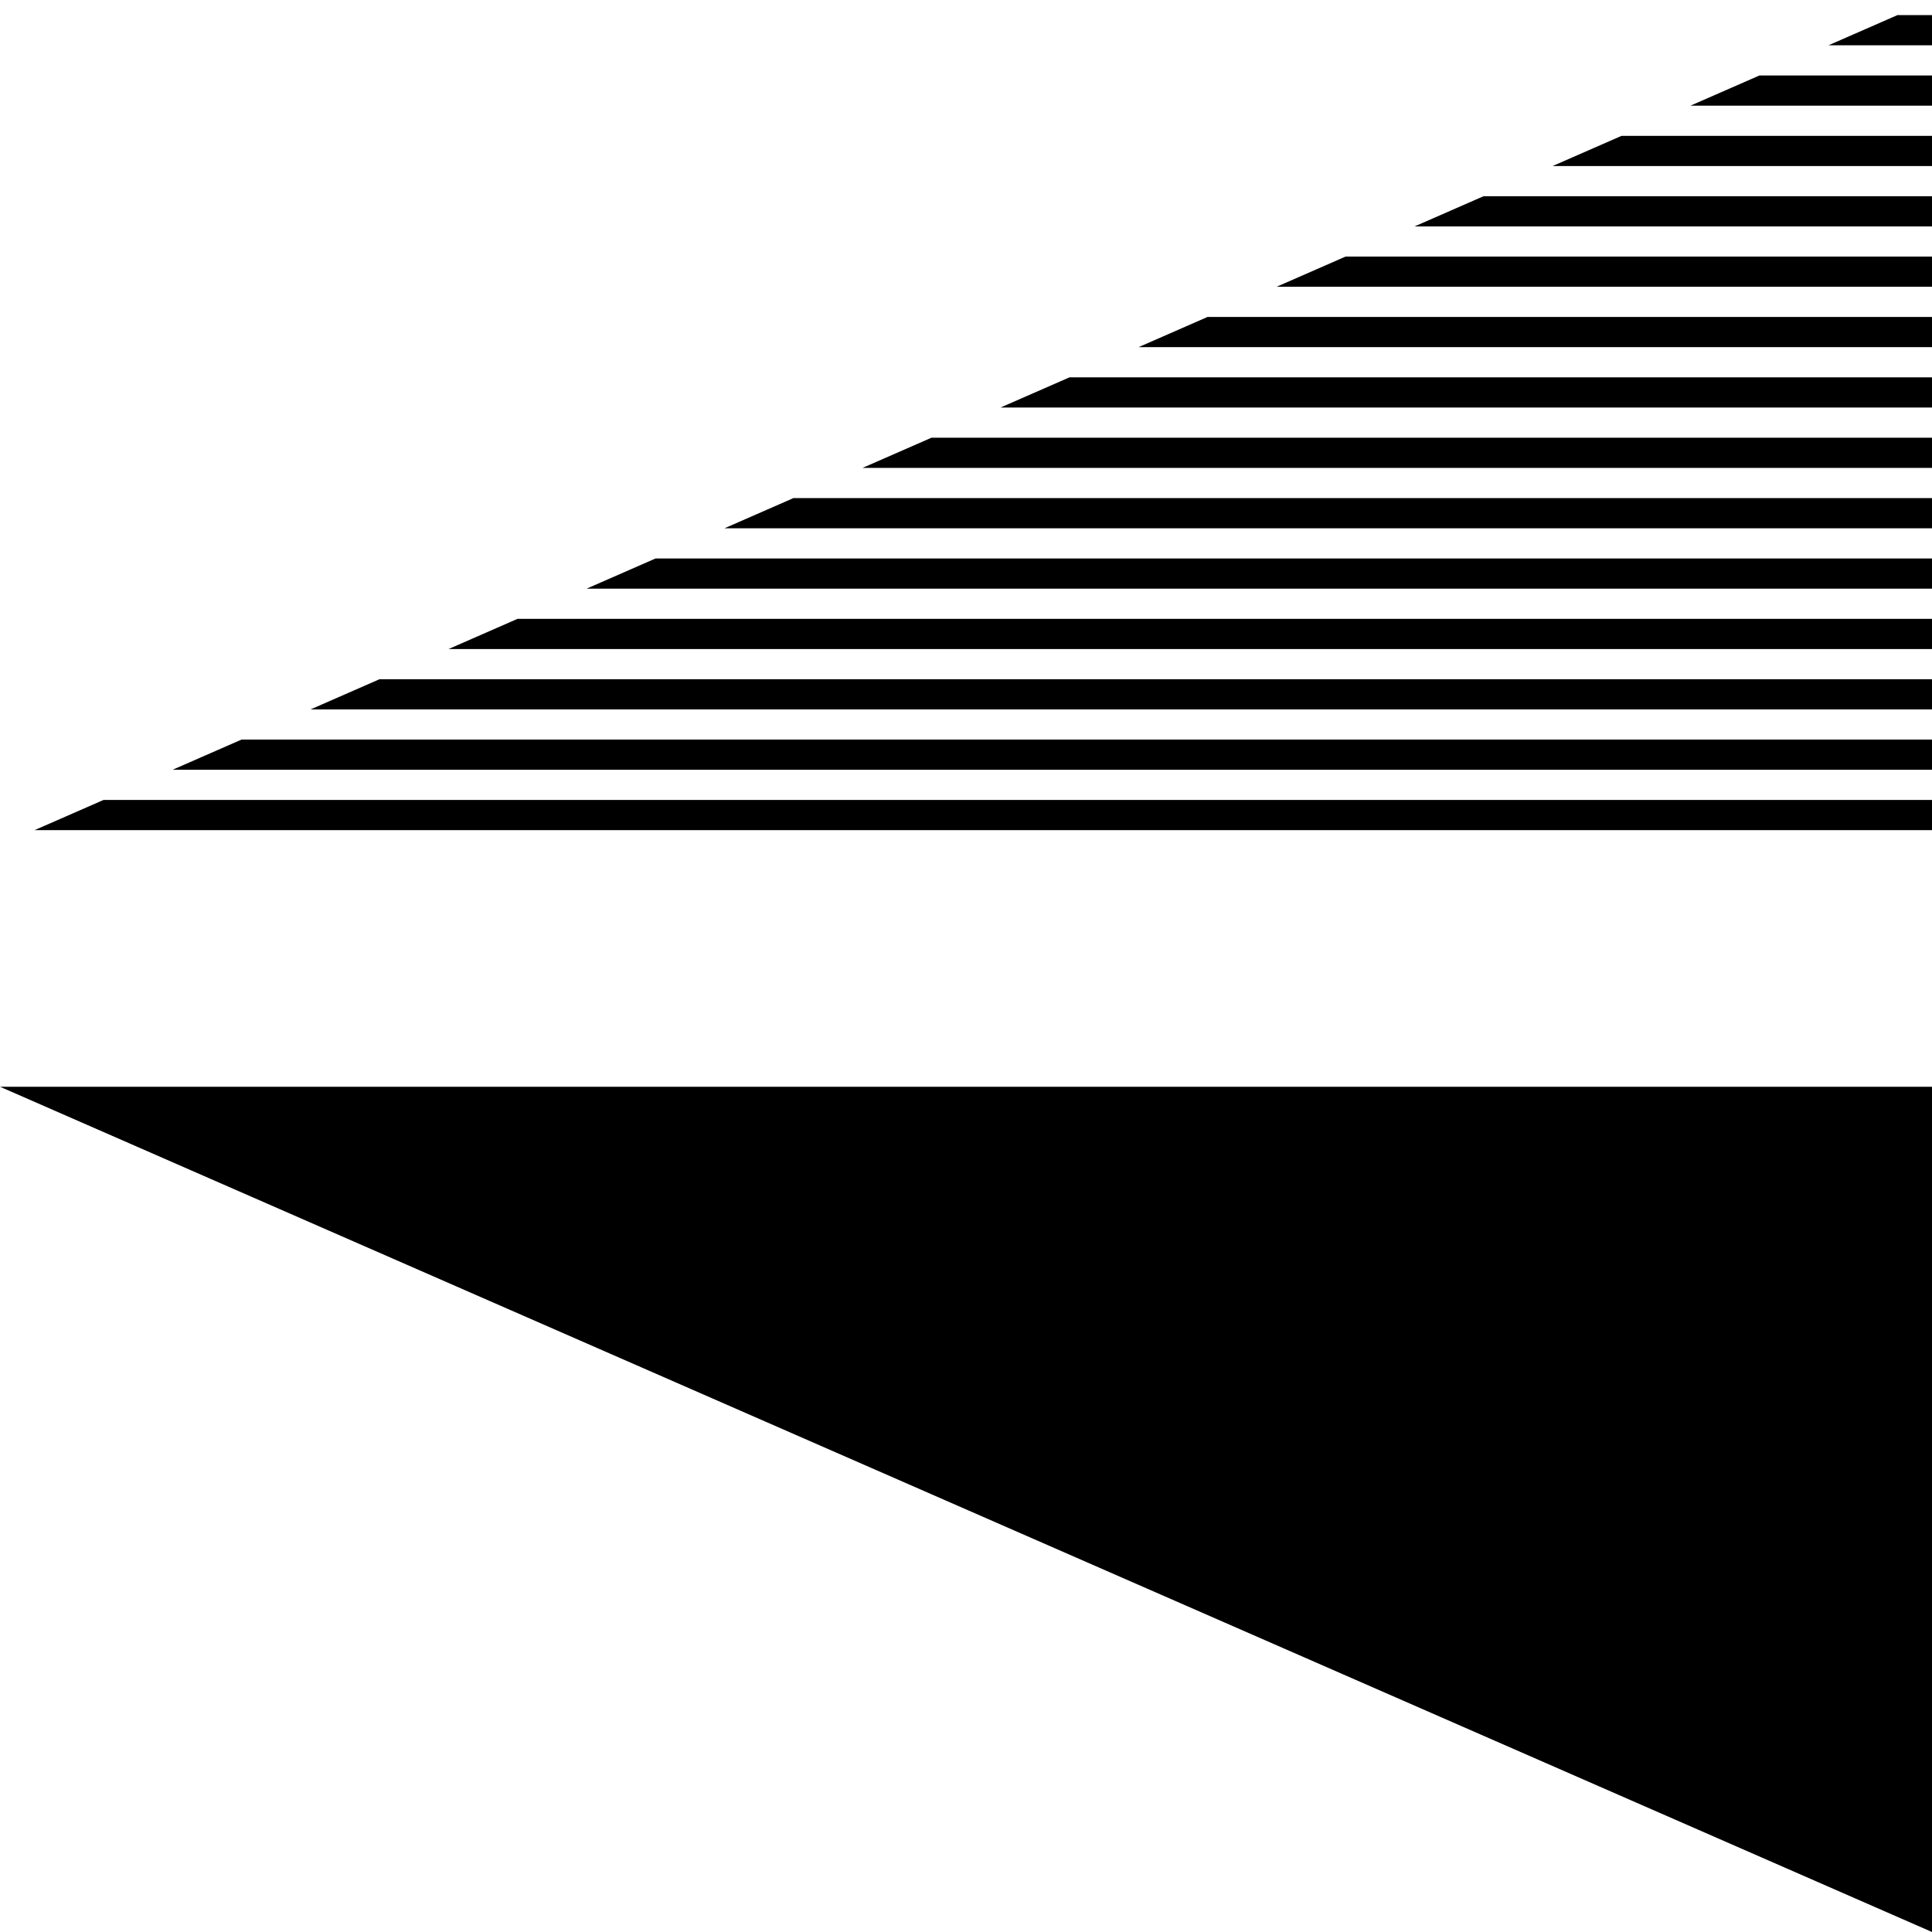 <?xml version="1.0" encoding="utf-8"?>
<!-- Generated by IcoMoon.io -->
<!DOCTYPE svg PUBLIC "-//W3C//DTD SVG 1.1//EN" "http://www.w3.org/Graphics/SVG/1.1/DTD/svg11.dtd">
<svg version="1.1" xmlns="http://www.w3.org/2000/svg" xmlns:xlink="http://www.w3.org/1999/xlink" width="16" height="16" viewBox="0 0 16 16">
<path fill="#000000" d="M16 16l-16-7h16z"></path>
<path fill="#000000" d="M16 2.875v-0.25h-6l-0.571 0.25z"></path>
<path fill="#000000" d="M16 1.875v-0.25h-3.714l-0.571 0.25z"></path>
<path fill="#000000" d="M16 0.875v-0.25h-1.429l-0.571 0.25z"></path>
<path fill="#000000" d="M15.143 0.375h0.857v-0.25h-0.286z"></path>
<path fill="#000000" d="M16 1.375v-0.25h-2.571l-0.571 0.25z"></path>
<path fill="#000000" d="M16 3.375v-0.25h-7.143l-0.571 0.25z"></path>
<path fill="#000000" d="M16 2.375v-0.25h-4.857l-0.571 0.25z"></path>
<path fill="#000000" d="M16 6.375v-0.25h-14l-0.571 0.25z"></path>
<path fill="#000000" d="M16 6.875v-0.25h-15.143l-0.571 0.25z"></path>
<path fill="#000000" d="M16 5.875v-0.25h-12.857l-0.571 0.25z"></path>
<path fill="#000000" d="M16 4.875v-0.25h-10.571l-0.571 0.25z"></path>
<path fill="#000000" d="M16 4.375v-0.25h-9.429l-0.571 0.25z"></path>
<path fill="#000000" d="M16 5.375v-0.25h-11.714l-0.571 0.25z"></path>
<path fill="#000000" d="M16 3.875v-0.25h-8.286l-0.571 0.25z"></path>
</svg>
